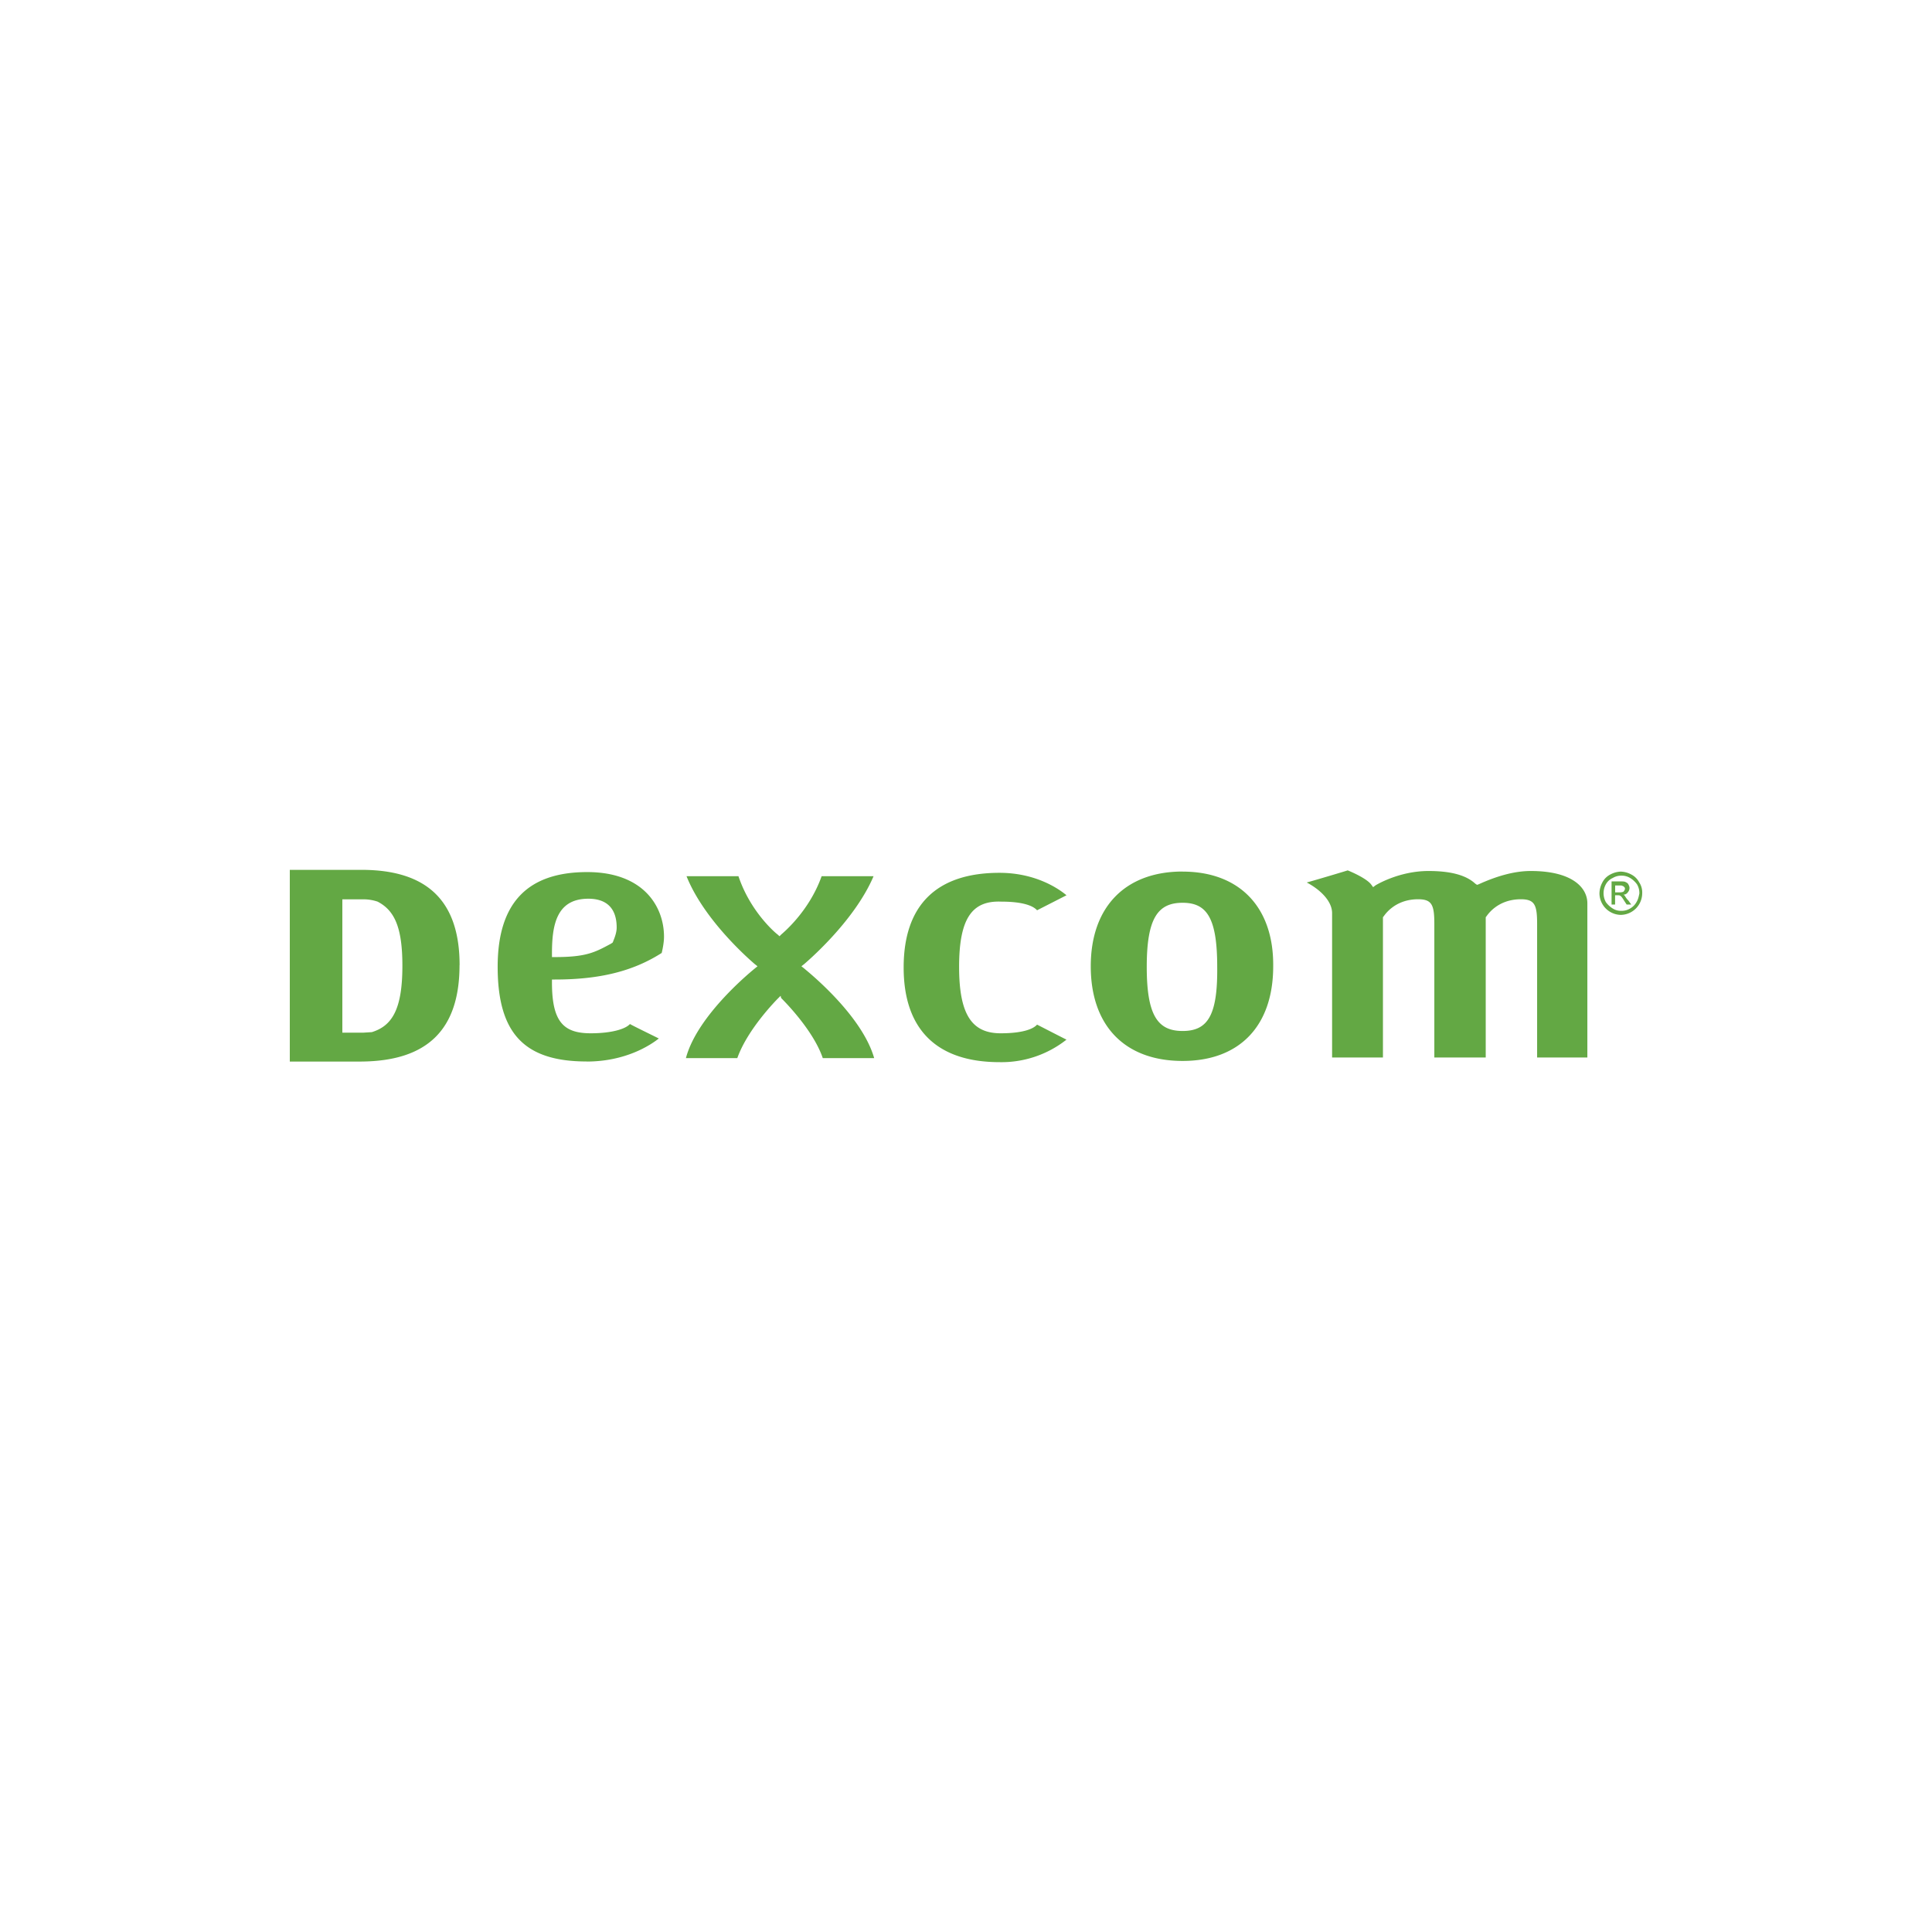 <svg width="40" height="40" fill="none" xmlns="http://www.w3.org/2000/svg"><g clip-path="url(#a)" transform="matrix(1.4 0 0 1.4 -8 -8)"><path fill-rule="evenodd" clip-rule="evenodd" d="m17.259 20.44-.034.034c-.017.017-.453.453-.607.888h-.76c.171-.649 1.008-1.315 1.016-1.323l.043-.035-.043-.034c-.008-.008-.734-.615-1.007-1.298h.768c.18.538.564.854.58.863l.027.025.025-.025c.017-.017.41-.333.598-.863h.768c-.29.683-1.016 1.29-1.024 1.298l-.043.034.043.034c.008.01.845.666 1.033 1.324h-.76c-.145-.427-.598-.87-.615-.888l-.009-.034zm-2.87.973c.573 0 .94-.239 1.068-.341-.085-.043-.384-.188-.427-.214-.06.069-.256.137-.58.137-.402 0-.573-.17-.573-.751V20.2h.043c.657 0 1.153-.12 1.58-.393.008-.034.034-.145.034-.24 0-.443-.3-.956-1.136-.956-.888 0-1.324.462-1.324 1.4 0 .983.393 1.401 1.316 1.401zm-.512-1.596c0-.41.06-.812.538-.812.248 0 .419.12.419.427 0 .094-.052.197-.052.205l-.008.017-.026.017c-.239.129-.367.197-.828.197h-.043zm-1.366.17c0-.948-.478-1.409-1.452-1.409H10v2.835h1.06c.973-.008 1.45-.47 1.45-1.426zm-1.734-.973h.308a.65.65 0 0 1 .213.034c.248.128.367.376.367.948 0 .632-.145.888-.452.982l-.128.008h-.308v-1.973Zm19.18-.248a.27.27 0 0 0-.12-.12.347.347 0 0 0-.153-.042.35.35 0 0 0-.154.042.27.27 0 0 0-.12.12.355.355 0 0 0-.042.162.321.321 0 0 0 .316.316.321.321 0 0 0 .316-.316.274.274 0 0 0-.042-.162zm-.042.29a.246.246 0 0 1-.094.094.241.241 0 0 1-.128.034.222.222 0 0 1-.128-.034.361.361 0 0 1-.102-.094.272.272 0 0 1 0-.265.216.216 0 0 1 .102-.093.24.24 0 0 1 .128-.034.24.24 0 0 1 .128.034c.043.025.077.06.102.094a.252.252 0 0 1 .035.136c-.009.043-.017.086-.043.128zm-.171-.093c-.009-.009-.017-.018-.025-.018a.078.078 0 0 0 .068-.034.097.097 0 0 0 .025-.068c0-.017-.008-.034-.017-.051-.008-.017-.025-.026-.042-.034-.017-.009-.043-.009-.086-.009h-.12v.342h.052v-.137h.034c.017 0 .034 0 .043.008.017.009.034.035.06.077l.034.052h.068l-.043-.06a.286.286 0 0 1-.051-.068Zm-.077-.052H29.6v-.102h.06c.025 0 .042 0 .05.008.01 0 .018.009.026.017.009.009.009.017.009.026a.066.066 0 0 1-.017.034c0 .008-.026.017-.06.017zm-1.221 2.443V19.38c0-.282-.034-.367-.24-.367-.358 0-.503.247-.512.256l-.008.009v2.075h-.76V19.38c0-.282-.034-.367-.24-.367-.358 0-.503.248-.512.256l-.008.009v2.075h-.752v-2.135c0-.18-.179-.35-.375-.453.153-.042.58-.17.606-.179.085.034.29.128.35.213l.026.035.034-.026s.341-.213.785-.213c.325 0 .555.06.692.188l.026.017.025-.009c.282-.128.538-.196.769-.196.615 0 .837.247.837.478v2.28h-.743zm-8.548-1.341c0 .717.196.982.615.982.315 0 .478-.06.538-.128.05.025.35.18.435.222a1.55 1.55 0 0 1-.99.333c-.931 0-1.418-.487-1.418-1.4 0-.923.487-1.4 1.417-1.4.538 0 .88.238.991.332l-.435.222c-.06-.068-.214-.128-.53-.128-.427-.017-.623.24-.623.965zm3.305-1.41c-.846 0-1.358.522-1.358 1.401 0 .88.504 1.4 1.358 1.4.845 0 1.34-.52 1.34-1.4.009-.87-.495-1.4-1.34-1.4zm0 2.358c-.368 0-.53-.23-.53-.948 0-.717.162-.948.53-.948.358 0 .512.222.512.948.008.726-.145.948-.512.948z" fill="#63a844"/></g><defs><clipPath id="a"><path fill="#fff" d="M0 0h40v40H0z"/></clipPath></defs></svg>